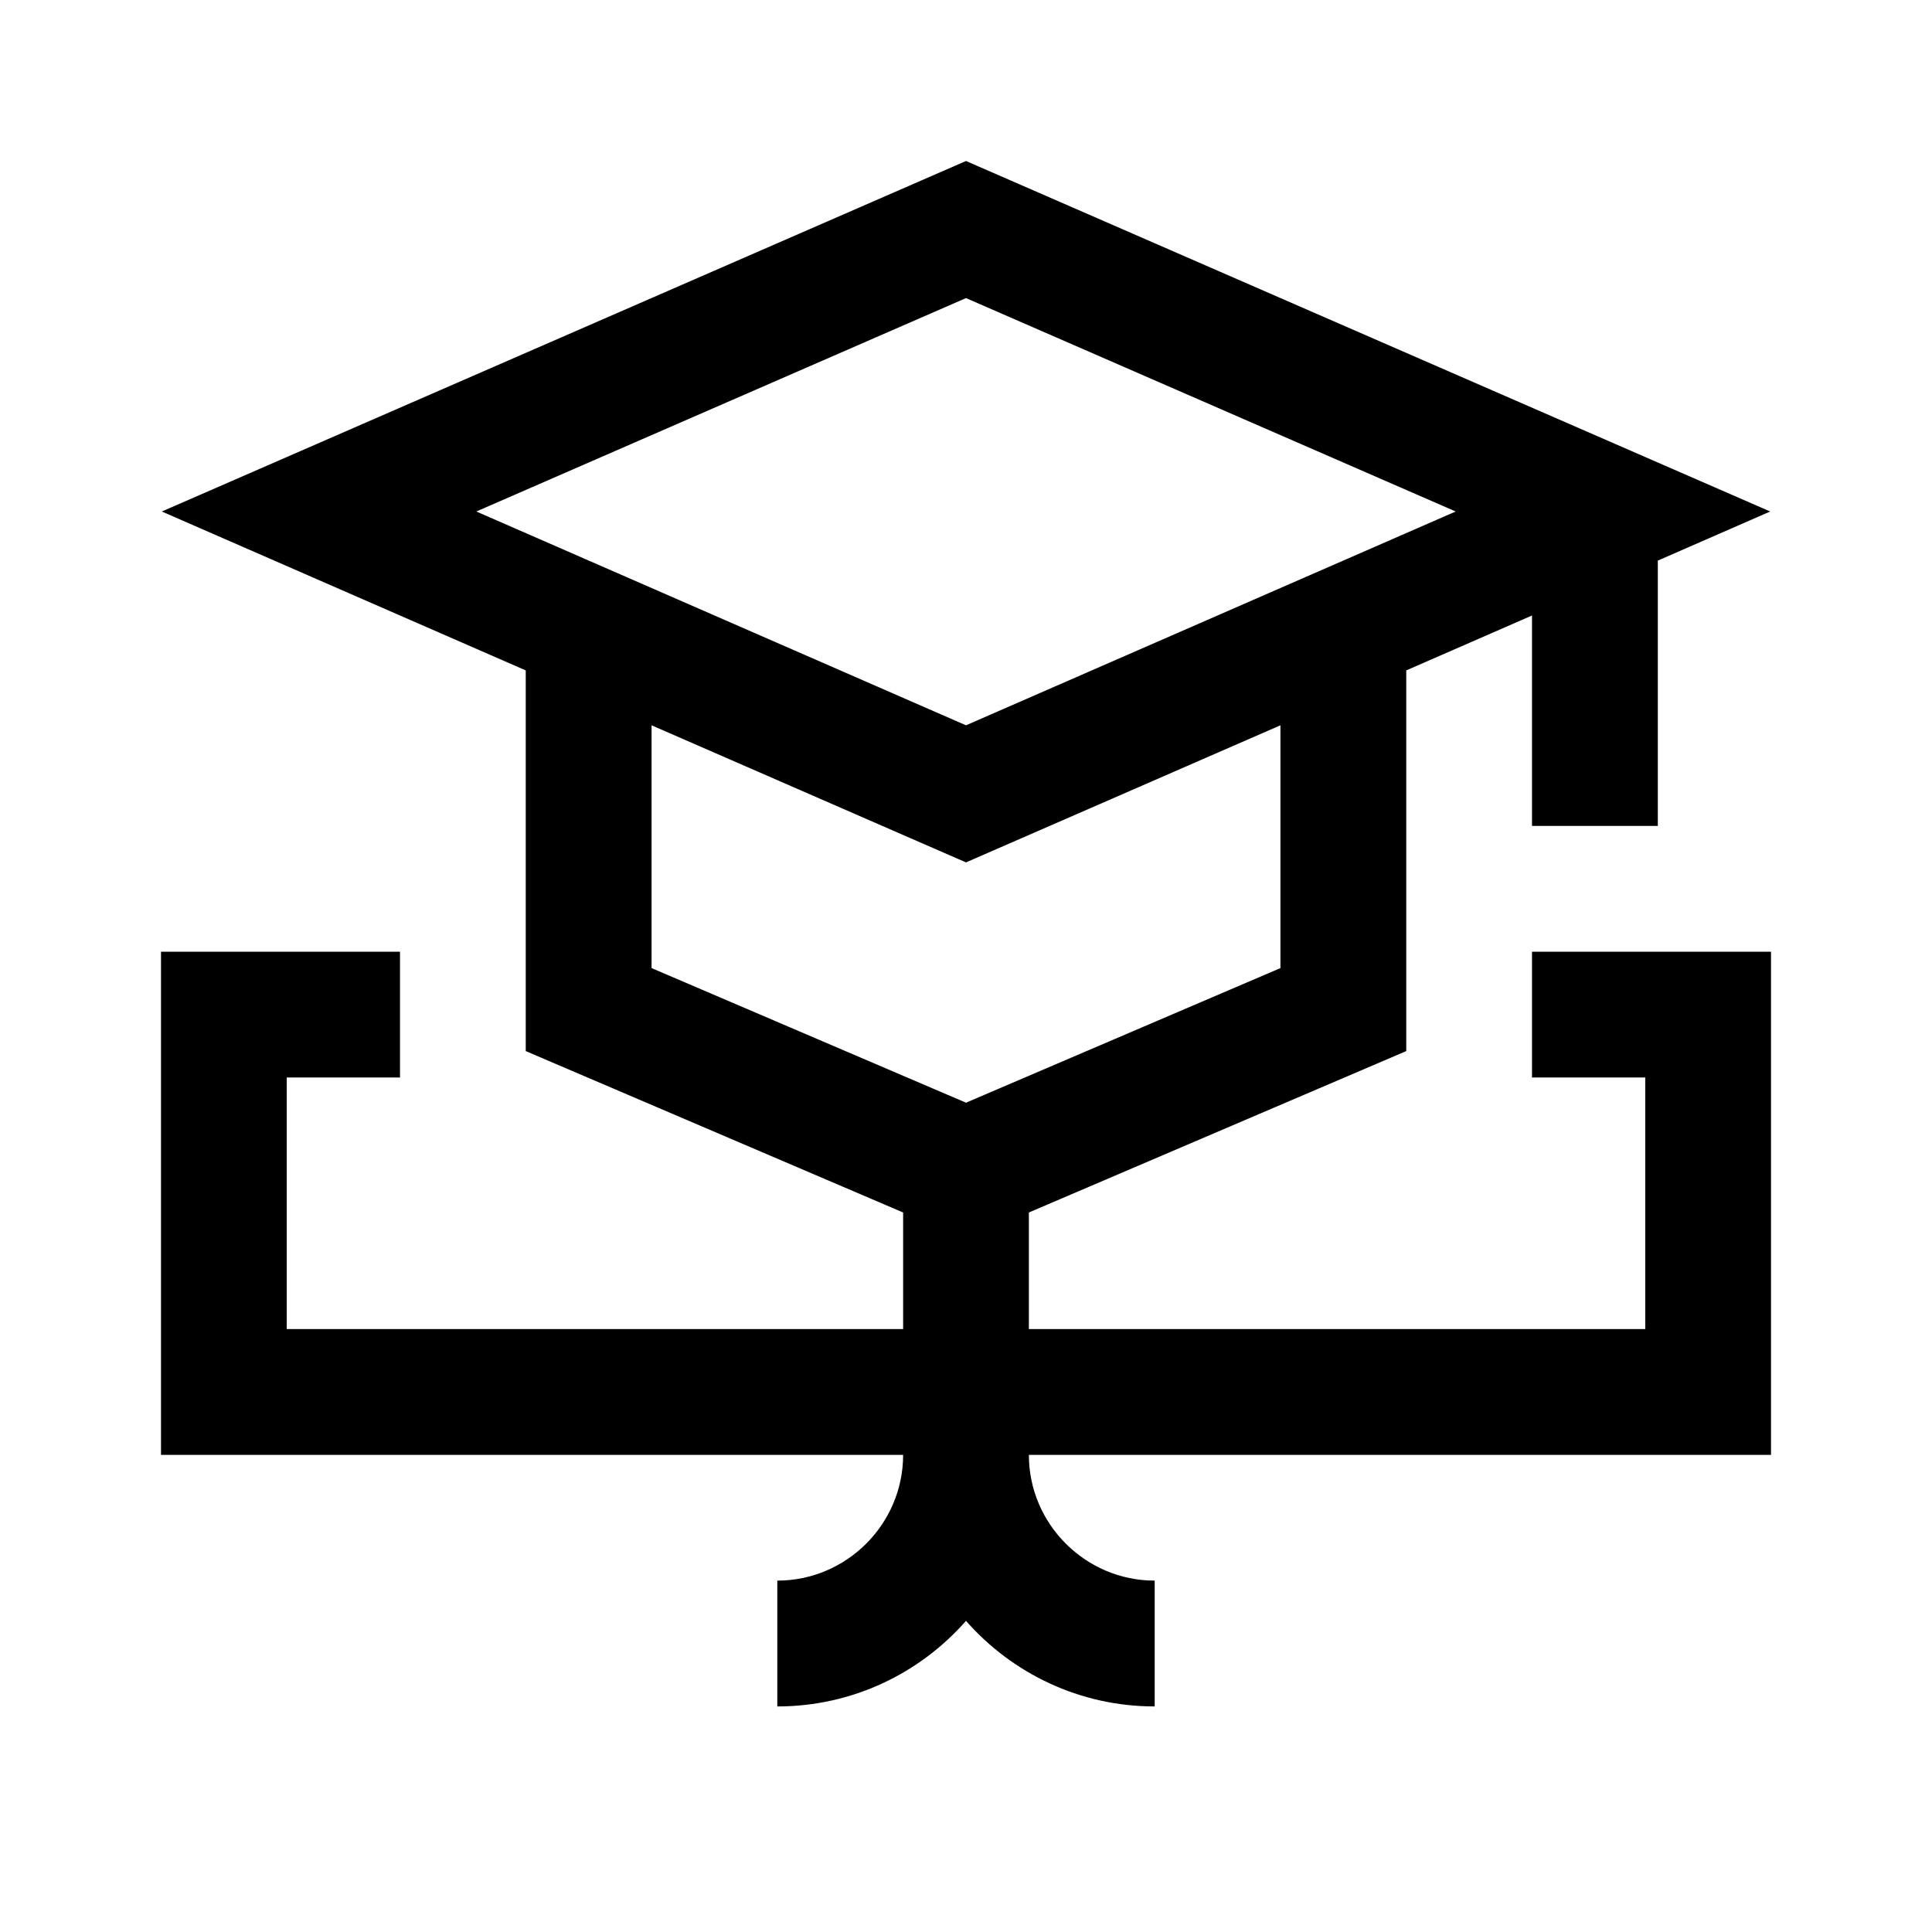 <svg width="24" height="24" viewBox="0 0 24 24" fill="none" xmlns="http://www.w3.org/2000/svg">
<g clip-path="url(#clip0_9136_121881)">
<path d="M22 11.823H19.031V13.385H20.438V16.51H12.781V15.062L17.469 13.057V8.328L19.031 7.646V10.26H20.594V6.964L21.99 6.354L12 2L2.01 6.354L6.531 8.328V13.057L11.219 15.062V16.51H3.562V13.385H4.969V11.823H2V18.073H11.219C11.219 18.932 10.516 19.635 9.656 19.635V21.198C10.588 21.198 11.427 20.787 12 20.135C12.573 20.787 13.412 21.198 14.344 21.198V19.635C13.484 19.635 12.781 18.932 12.781 18.073H22V11.823ZM12 3.703L18.083 6.354L12 9.01L5.917 6.354L12 3.703ZM8.094 9.01L12 10.713L15.906 9.01V12.026L12 13.698L8.094 12.026V9.01Z" fill="black"/>
</g>
<defs>
<clipPath id="clip0_9136_121881">
<rect width="20" height="19.198" fill="white" transform="translate(2 2)"/>
</clipPath>
</defs>
</svg>
